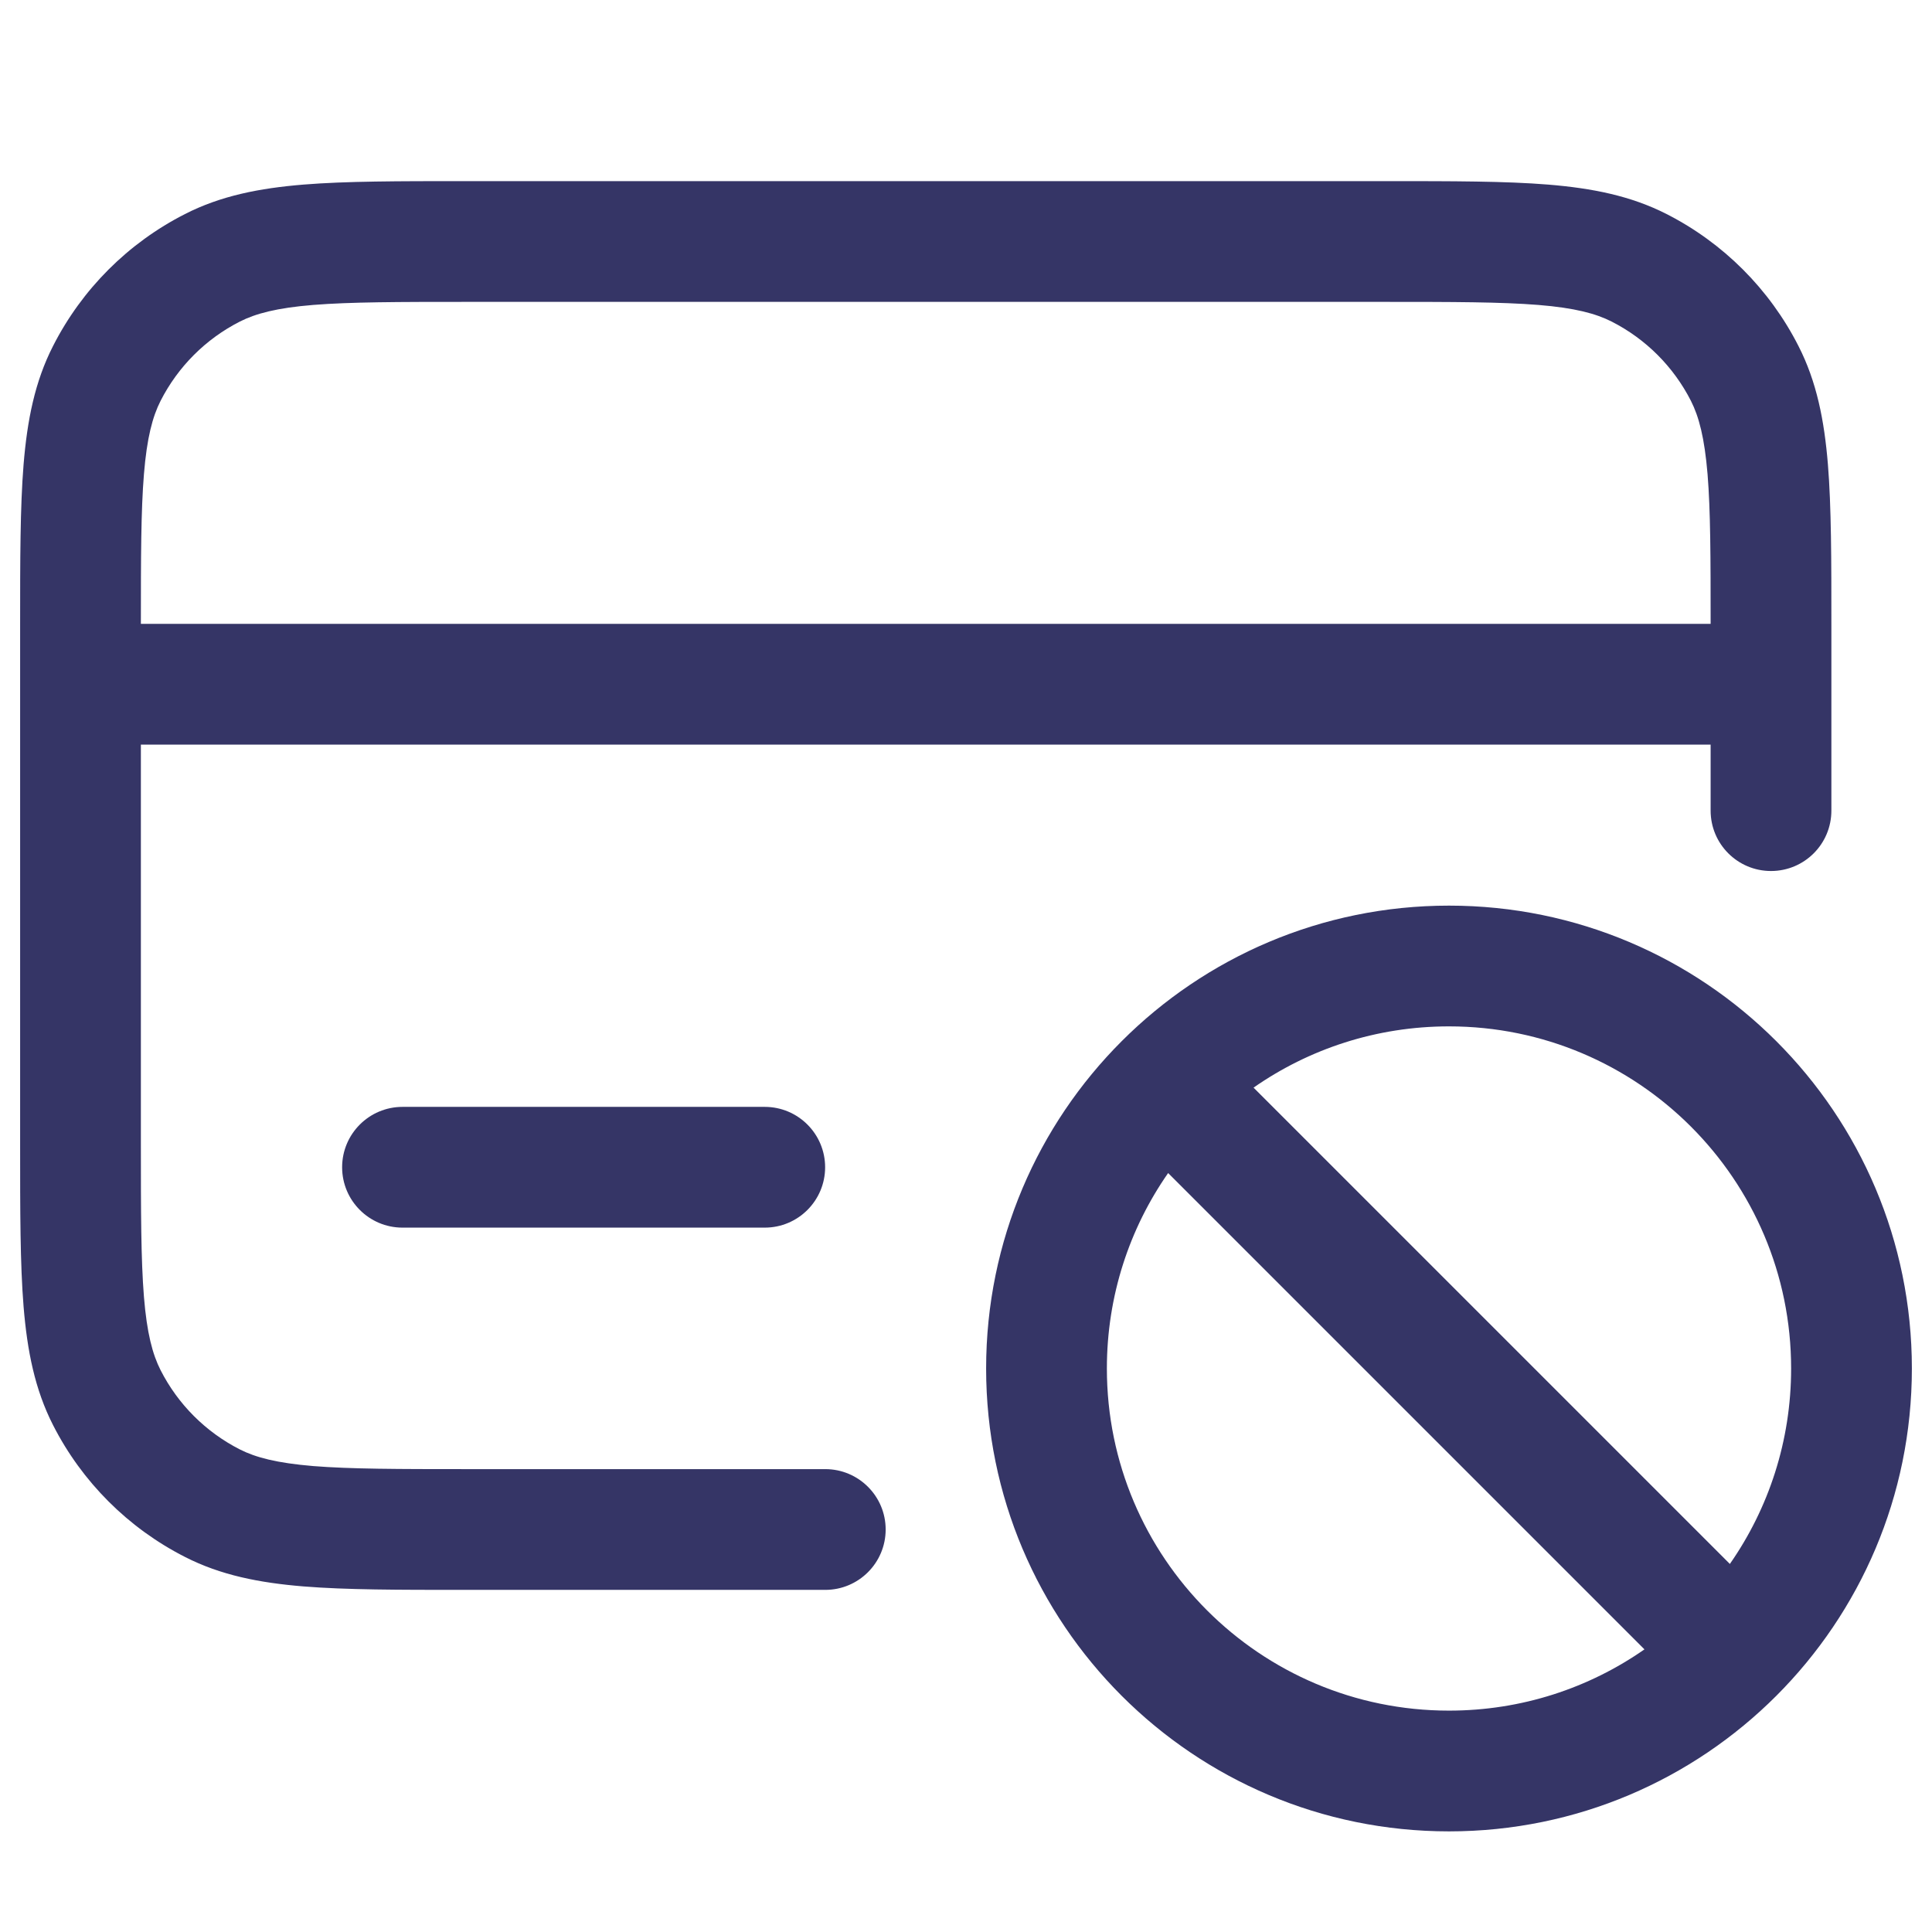 <svg width="24" height="24" viewBox="0 0 24 24" fill="none" xmlns="http://www.w3.org/2000/svg">
<path fill-rule="evenodd" clip-rule="evenodd" d="M17.232 2.25H5.768C4.955 2.25 4.299 2.25 3.769 2.293C3.222 2.338 2.742 2.432 2.298 2.659C1.592 3.018 1.018 3.592 0.659 4.298C0.432 4.742 0.338 5.222 0.293 5.769C0.25 6.299 0.25 6.955 0.25 7.768V14.232C0.25 15.045 0.25 15.701 0.293 16.232C0.338 16.778 0.432 17.258 0.659 17.703C1.018 18.408 1.592 18.982 2.298 19.341C2.742 19.568 3.222 19.662 3.769 19.707C4.299 19.75 4.955 19.75 5.768 19.75H10.252C10.666 19.75 11.002 19.414 11.002 19C11.002 18.586 10.666 18.25 10.252 18.25H5.8C4.948 18.25 4.353 18.249 3.891 18.212C3.437 18.174 3.176 18.105 2.979 18.005C2.555 17.789 2.211 17.445 1.995 17.021C1.895 16.824 1.825 16.563 1.788 16.109C1.751 15.647 1.75 15.053 1.75 14.2V9.25H21.25V10.07C21.25 10.485 21.586 10.82 22 10.82C22.414 10.82 22.75 10.485 22.75 10.07V7.768C22.75 6.955 22.75 6.299 22.707 5.769C22.662 5.222 22.568 4.742 22.341 4.298C21.982 3.592 21.408 3.018 20.703 2.659C20.258 2.432 19.778 2.338 19.232 2.293C18.701 2.25 18.045 2.25 17.232 2.25ZM21.25 7.75H1.75C1.75 6.924 1.751 6.344 1.788 5.891C1.825 5.437 1.895 5.176 1.995 4.979C2.211 4.555 2.555 4.211 2.979 3.995C3.176 3.895 3.437 3.825 3.891 3.788C4.353 3.751 4.948 3.75 5.8 3.75H17.2C18.052 3.75 18.647 3.751 19.109 3.788C19.563 3.825 19.824 3.895 20.021 3.995C20.445 4.211 20.789 4.555 21.005 4.979C21.105 5.176 21.174 5.437 21.212 5.891C21.249 6.344 21.25 6.924 21.25 7.75Z" fill="#353566"/>
<path d="M5 13.75C4.586 13.75 4.25 14.086 4.25 14.5C4.25 14.914 4.586 15.25 5 15.25H9.5C9.914 15.25 10.25 14.914 10.25 14.5C10.25 14.086 9.914 13.75 9.5 13.75H5Z" fill="#353566"/>
<path fill-rule="evenodd" clip-rule="evenodd" d="M23.75 17C23.75 13.824 21.176 11.25 18 11.25C14.824 11.25 12.25 13.824 12.25 17C12.25 20.176 14.824 22.75 18 22.75C21.176 22.75 23.75 20.176 23.75 17ZM18 12.75C20.347 12.75 22.25 14.653 22.25 17C22.25 17.903 21.969 18.74 21.489 19.428L15.572 13.511C16.26 13.031 17.097 12.75 18 12.75ZM18 21.25C18.903 21.25 19.74 20.969 20.428 20.489L14.511 14.572C14.031 15.26 13.75 16.097 13.75 17C13.75 19.347 15.653 21.25 18 21.25Z" fill="#353566"/>
</svg>
